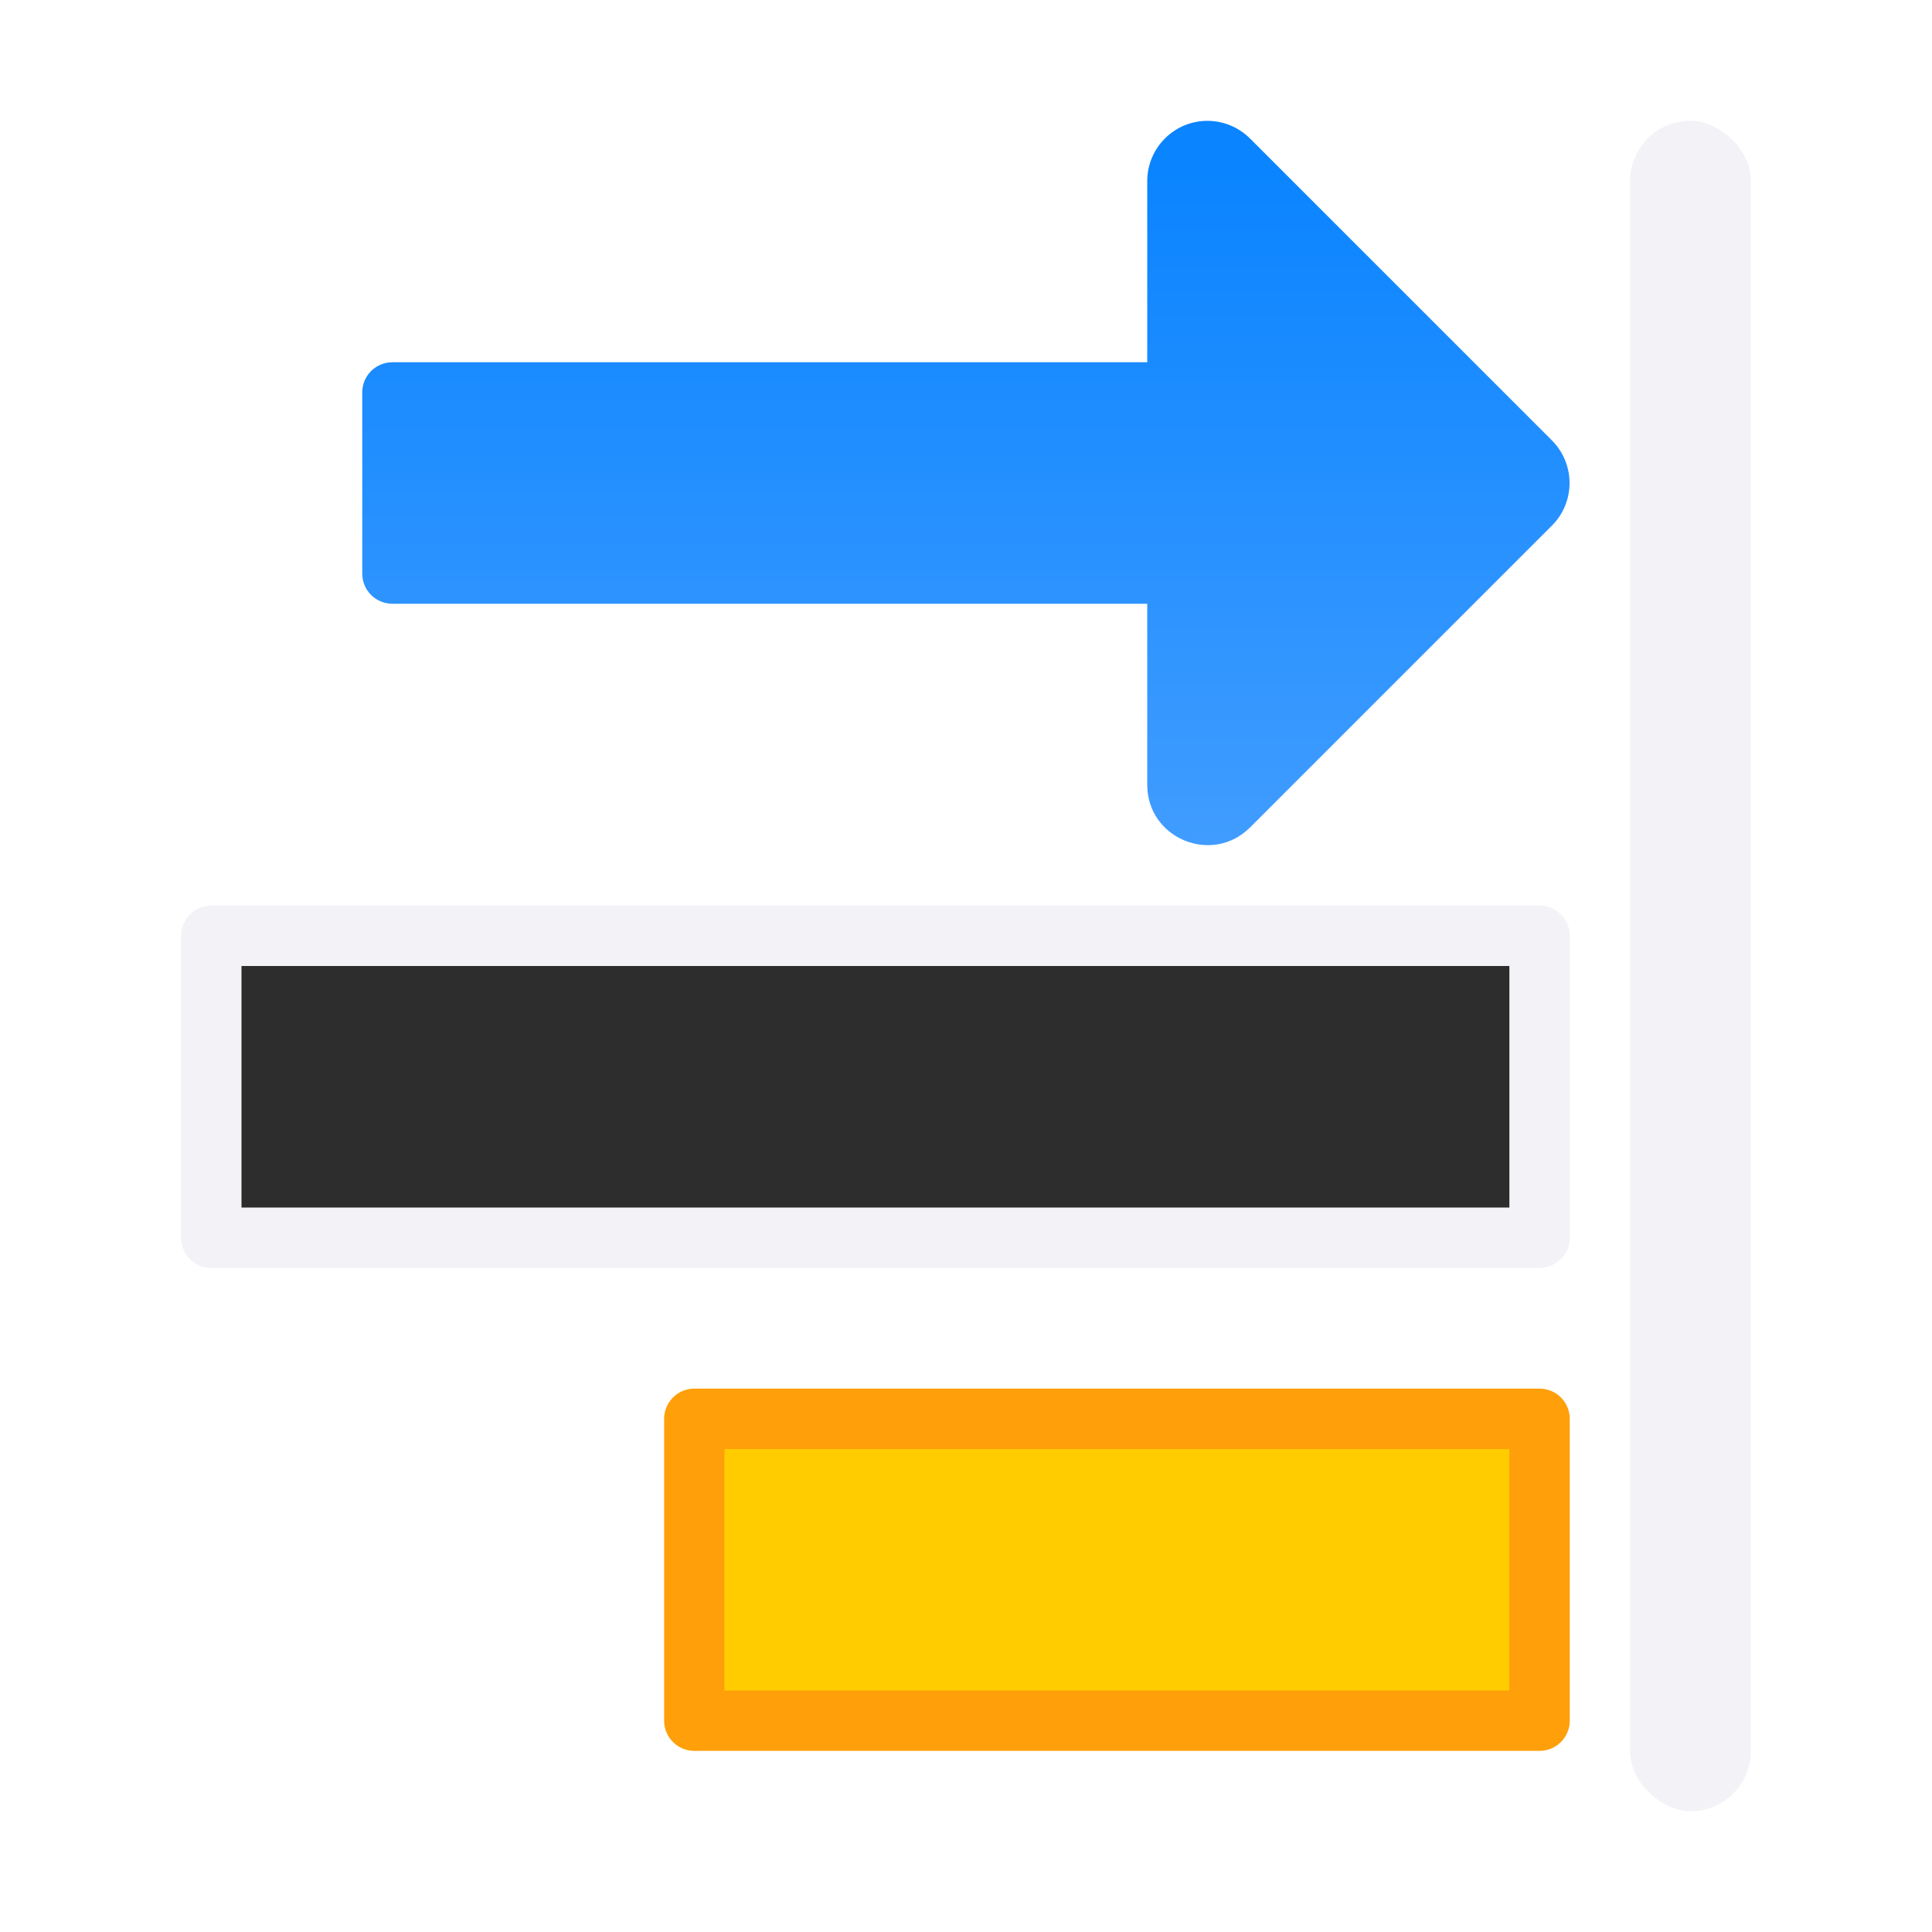 <svg viewBox="0 0 32 32" xmlns="http://www.w3.org/2000/svg" xmlns:xlink="http://www.w3.org/1999/xlink"><linearGradient id="a" gradientUnits="userSpaceOnUse" x1="17.078" x2="17.078" y1="13.903" y2="2.67"><stop offset="0" stop-color="#409cff"/><stop offset="1" stop-color="#0a84ff"/></linearGradient><g transform="matrix(-1 0 0 1 32 0)"><path d="m28.5 15.5h-22v5h22z" fill="#2d2d2d" stroke="#f2f2f7" stroke-linecap="round" stroke-linejoin="round"/><path d="m20.5 23.5h-14v5h14z" fill="#fc0" stroke="#ff9f0a" stroke-linecap="round" stroke-linejoin="round"/><rect fill="#f2f2f7" height="2" ry="1" transform="rotate(-90)" width="28" x="-30" y="3"/><path d="m11.971 2.002c-.254.008-.496.113-.676.293l-5 5c-.389.39-.389 1.021 0 1.41l5 5c.629.627 1.702.183 1.703-.705v-3h12.502c.277 0 .5-.223.5-.5v-3c0-.277-.223-.5-.5-.5h-12.502v-3c0-.563-.465-1.015-1.027-.998z" fill="url(#a)"/></g></svg>